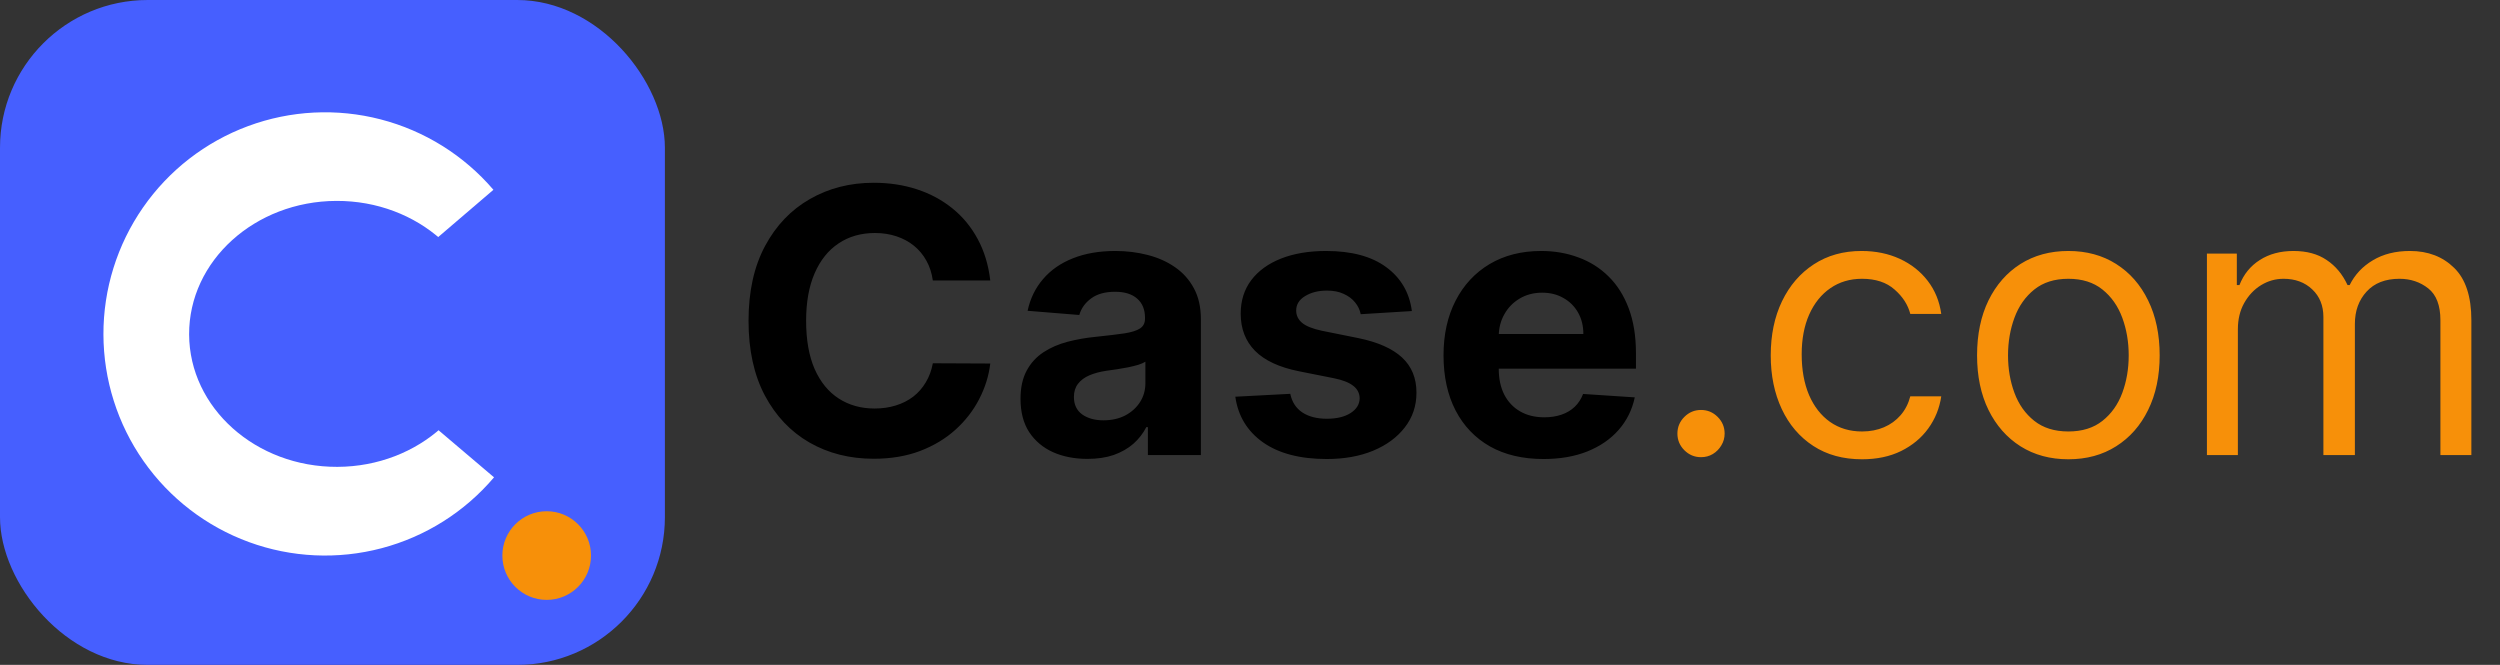 <svg width="846" height="225" viewBox="0 0 846 225" fill="none" xmlns="http://www.w3.org/2000/svg">
<rect x="0" y="0" width="846" height="225" fill="#333333" stroke="none"/>
<rect width="225" height="225" rx="50" fill="#465FFF"/>
<path d="M167.181 161.531C157.254 173.228 143.978 181.599 129.145 185.515C114.311 189.432 98.633 188.705 84.226 183.432C69.819 178.16 57.374 168.596 48.572 156.031C39.77 143.465 35.033 128.503 35 113.161C34.967 97.819 39.64 82.836 48.388 70.233C57.136 57.63 69.539 48.013 83.924 42.679C98.309 37.345 113.983 36.551 128.833 40.403C143.684 44.256 156.995 52.57 166.973 64.224L110 113L167.181 161.531Z" fill="white"/>
<ellipse cx="114" cy="112.985" rx="50" ry="45" transform="rotate(-0.218 114 112.985)" fill="#465FFF"/>
<circle cx="185" cy="188" r="15" fill="#F79009"/>
<path d="M335.113 94.918H315.67C315.315 92.403 314.59 90.168 313.495 88.215C312.4 86.233 310.994 84.546 309.278 83.155C307.562 81.764 305.579 80.699 303.33 79.959C301.11 79.219 298.699 78.849 296.094 78.849C291.389 78.849 287.291 80.018 283.799 82.356C280.307 84.664 277.599 88.038 275.675 92.477C273.752 96.886 272.79 102.242 272.79 108.545C272.79 115.026 273.752 120.471 275.675 124.881C277.629 129.29 280.351 132.619 283.843 134.868C287.335 137.117 291.374 138.242 295.961 138.242C298.536 138.242 300.918 137.902 303.108 137.221C305.327 136.54 307.295 135.549 309.012 134.247C310.728 132.915 312.149 131.302 313.273 129.408C314.427 127.514 315.226 125.354 315.67 122.928L335.113 123.016C334.609 127.189 333.352 131.214 331.339 135.09C329.357 138.937 326.679 142.385 323.305 145.433C319.961 148.451 315.966 150.848 311.32 152.624C306.703 154.37 301.48 155.243 295.651 155.243C287.542 155.243 280.292 153.408 273.9 149.739C267.537 146.069 262.507 140.757 258.808 133.803C255.138 126.849 253.303 118.429 253.303 108.545C253.303 98.632 255.168 90.198 258.896 83.244C262.625 76.289 267.685 70.992 274.077 67.352C280.469 63.683 287.661 61.848 295.651 61.848C300.918 61.848 305.801 62.588 310.299 64.067C314.827 65.547 318.837 67.707 322.328 70.548C325.82 73.36 328.661 76.807 330.851 80.891C333.071 84.975 334.491 89.65 335.113 94.918ZM367.983 155.287C363.633 155.287 359.756 154.533 356.353 153.023C352.95 151.485 350.257 149.221 348.274 146.232C346.321 143.213 345.344 139.455 345.344 134.957C345.344 131.169 346.04 127.988 347.431 125.413C348.821 122.839 350.715 120.767 353.112 119.199C355.509 117.63 358.232 116.447 361.28 115.648C364.358 114.849 367.583 114.286 370.957 113.961C374.922 113.547 378.118 113.162 380.545 112.807C382.972 112.422 384.732 111.86 385.827 111.12C386.922 110.38 387.47 109.285 387.47 107.835V107.569C387.47 104.758 386.582 102.583 384.806 101.044C383.06 99.505 380.575 98.735 377.349 98.735C373.946 98.735 371.238 99.49 369.226 100.999C367.213 102.479 365.882 104.343 365.231 106.592L347.741 105.172C348.629 101.029 350.375 97.448 352.979 94.43C355.583 91.382 358.942 89.044 363.056 87.416C367.199 85.759 371.993 84.93 377.438 84.93C381.226 84.93 384.851 85.374 388.313 86.262C391.805 87.15 394.897 88.526 397.59 90.39C400.313 92.255 402.458 94.652 404.027 97.581C405.595 100.481 406.379 103.959 406.379 108.013V154H388.446V144.545H387.914C386.819 146.676 385.354 148.555 383.519 150.183C381.684 151.781 379.48 153.038 376.905 153.956C374.33 154.843 371.356 155.287 367.983 155.287ZM373.398 142.237C376.18 142.237 378.636 141.689 380.767 140.594C382.898 139.47 384.57 137.961 385.783 136.067C386.996 134.173 387.603 132.027 387.603 129.63V122.395C387.011 122.78 386.197 123.135 385.161 123.46C384.155 123.756 383.016 124.037 381.743 124.304C380.471 124.54 379.198 124.762 377.926 124.969C376.653 125.147 375.499 125.31 374.464 125.458C372.244 125.783 370.306 126.301 368.649 127.011C366.991 127.722 365.704 128.683 364.787 129.897C363.869 131.08 363.411 132.56 363.411 134.336C363.411 136.91 364.343 138.878 366.207 140.239C368.101 141.571 370.498 142.237 373.398 142.237ZM477.779 105.261L460.468 106.326C460.172 104.846 459.536 103.515 458.559 102.331C457.582 101.118 456.295 100.156 454.697 99.446C453.129 98.706 451.25 98.336 449.06 98.336C446.13 98.336 443.659 98.957 441.647 100.2C439.634 101.414 438.628 103.041 438.628 105.083C438.628 106.711 439.279 108.087 440.581 109.211C441.883 110.336 444.118 111.238 447.284 111.919L459.624 114.405C466.253 115.766 471.195 117.956 474.45 120.974C477.705 123.993 479.333 127.958 479.333 132.871C479.333 137.339 478.016 141.26 475.382 144.634C472.778 148.007 469.198 150.641 464.64 152.535C460.113 154.4 454.889 155.332 448.971 155.332C439.945 155.332 432.754 153.453 427.398 149.694C422.071 145.906 418.949 140.757 418.032 134.247L436.631 133.27C437.193 136.022 438.554 138.123 440.714 139.574C442.875 140.994 445.642 141.704 449.015 141.704C452.33 141.704 454.993 141.068 457.005 139.795C459.047 138.493 460.083 136.821 460.113 134.779C460.083 133.063 459.358 131.657 457.938 130.562C456.517 129.438 454.327 128.58 451.368 127.988L439.56 125.635C432.902 124.304 427.945 121.995 424.69 118.711C421.464 115.426 419.852 111.238 419.852 106.148C419.852 101.769 421.035 97.996 423.403 94.829C425.8 91.663 429.158 89.221 433.479 87.505C437.829 85.789 442.919 84.93 448.749 84.93C457.36 84.93 464.137 86.75 469.079 90.39C474.051 94.03 476.951 98.987 477.779 105.261ZM522.313 155.332C515.299 155.332 509.263 153.911 504.202 151.07C499.171 148.2 495.295 144.146 492.572 138.908C489.85 133.64 488.488 127.411 488.488 120.22C488.488 113.206 489.85 107.051 492.572 101.754C495.295 96.457 499.127 92.329 504.069 89.369C509.041 86.41 514.87 84.93 521.558 84.93C526.056 84.93 530.244 85.655 534.12 87.106C538.027 88.526 541.43 90.671 544.33 93.542C547.26 96.412 549.538 100.023 551.166 104.373C552.794 108.693 553.607 113.754 553.607 119.554V124.748H496.035V113.029H535.807C535.807 110.306 535.215 107.894 534.032 105.793C532.848 103.692 531.206 102.05 529.104 100.866C527.033 99.653 524.621 99.046 521.869 99.046C518.999 99.046 516.454 99.712 514.234 101.044C512.044 102.346 510.328 104.107 509.085 106.326C507.842 108.516 507.206 110.957 507.176 113.65V124.792C507.176 128.165 507.798 131.08 509.041 133.537C510.313 135.993 512.103 137.887 514.412 139.218C516.72 140.55 519.457 141.216 522.624 141.216C524.725 141.216 526.648 140.92 528.394 140.328C530.14 139.736 531.635 138.848 532.878 137.665C534.12 136.481 535.067 135.031 535.718 133.315L553.208 134.469C552.32 138.671 550.5 142.34 547.748 145.477C545.025 148.585 541.504 151.011 537.183 152.757C532.892 154.473 527.936 155.332 522.313 155.332Z" fill="black"/>
<path d="M575.624 154.71C573.435 154.71 571.555 153.926 569.987 152.358C568.419 150.789 567.634 148.91 567.634 146.72C567.634 144.53 568.419 142.651 569.987 141.083C571.555 139.514 573.435 138.73 575.624 138.73C577.814 138.73 579.693 139.514 581.262 141.083C582.83 142.651 583.614 144.53 583.614 146.72C583.614 148.17 583.245 149.502 582.505 150.715C581.794 151.929 580.833 152.905 579.619 153.645C578.436 154.355 577.104 154.71 575.624 154.71ZM630.112 155.42C623.72 155.42 618.216 153.911 613.599 150.893C608.983 147.874 605.432 143.717 602.946 138.419C600.46 133.122 599.217 127.071 599.217 120.264C599.217 113.339 600.49 107.229 603.035 101.931C605.609 96.605 609.19 92.447 613.777 89.458C618.393 86.44 623.779 84.93 629.935 84.93C634.729 84.93 639.049 85.818 642.896 87.594C646.743 89.369 649.895 91.855 652.351 95.051C654.807 98.247 656.331 101.976 656.923 106.237H646.447C645.648 103.13 643.873 100.378 641.121 97.981C638.398 95.554 634.729 94.341 630.112 94.341C626.028 94.341 622.448 95.406 619.37 97.537C616.322 99.638 613.94 102.612 612.223 106.459C610.536 110.277 609.693 114.76 609.693 119.909C609.693 125.177 610.522 129.763 612.179 133.67C613.866 137.576 616.233 140.609 619.281 142.77C622.359 144.93 625.969 146.01 630.112 146.01C632.835 146.01 635.306 145.536 637.525 144.589C639.745 143.643 641.624 142.281 643.163 140.506C644.701 138.73 645.796 136.599 646.447 134.114H656.923C656.331 138.138 654.867 141.763 652.529 144.989C650.22 148.185 647.158 150.73 643.34 152.624C639.552 154.488 635.143 155.42 630.112 155.42ZM699.936 155.42C693.781 155.42 688.38 153.956 683.734 151.026C679.118 148.096 675.507 143.998 672.903 138.73C670.329 133.463 669.041 127.307 669.041 120.264C669.041 113.162 670.329 106.962 672.903 101.665C675.507 96.368 679.118 92.255 683.734 89.325C688.38 86.395 693.781 84.93 699.936 84.93C706.092 84.93 711.478 86.395 716.094 89.325C720.74 92.255 724.35 96.368 726.925 101.665C729.529 106.962 730.831 113.162 730.831 120.264C730.831 127.307 729.529 133.463 726.925 138.73C724.35 143.998 720.74 148.096 716.094 151.026C711.478 153.956 706.092 155.42 699.936 155.42ZM699.936 146.01C704.612 146.01 708.459 144.811 711.478 142.414C714.496 140.017 716.73 136.866 718.18 132.96C719.63 129.053 720.355 124.821 720.355 120.264C720.355 115.707 719.63 111.46 718.18 107.525C716.73 103.589 714.496 100.407 711.478 97.981C708.459 95.554 704.612 94.341 699.936 94.341C695.261 94.341 691.414 95.554 688.395 97.981C685.377 100.407 683.142 103.589 681.692 107.525C680.242 111.46 679.517 115.707 679.517 120.264C679.517 124.821 680.242 129.053 681.692 132.96C683.142 136.866 685.377 140.017 688.395 142.414C691.414 144.811 695.261 146.01 699.936 146.01ZM746.822 154V85.818H756.943V96.472H757.831C759.251 92.832 761.545 90.006 764.711 87.993C767.878 85.951 771.68 84.93 776.119 84.93C780.617 84.93 784.361 85.951 787.35 87.993C790.368 90.006 792.721 92.832 794.408 96.472H795.118C796.864 92.95 799.483 90.153 802.975 88.082C806.467 85.981 810.654 84.93 815.537 84.93C821.633 84.93 826.619 86.839 830.496 90.657C834.373 94.445 836.311 100.348 836.311 108.368V154H825.835V108.368C825.835 103.337 824.459 99.742 821.707 97.581C818.955 95.421 815.714 94.341 811.986 94.341C807.192 94.341 803.478 95.791 800.844 98.691C798.21 101.562 796.893 105.201 796.893 109.611V154H786.24V107.303C786.24 103.426 784.982 100.304 782.467 97.936C779.952 95.539 776.711 94.341 772.746 94.341C770.023 94.341 767.478 95.066 765.111 96.516C762.773 97.966 760.879 99.978 759.429 102.553C758.009 105.098 757.298 108.042 757.298 111.386V154H746.822Z" fill="#F79009"/>
</svg>
